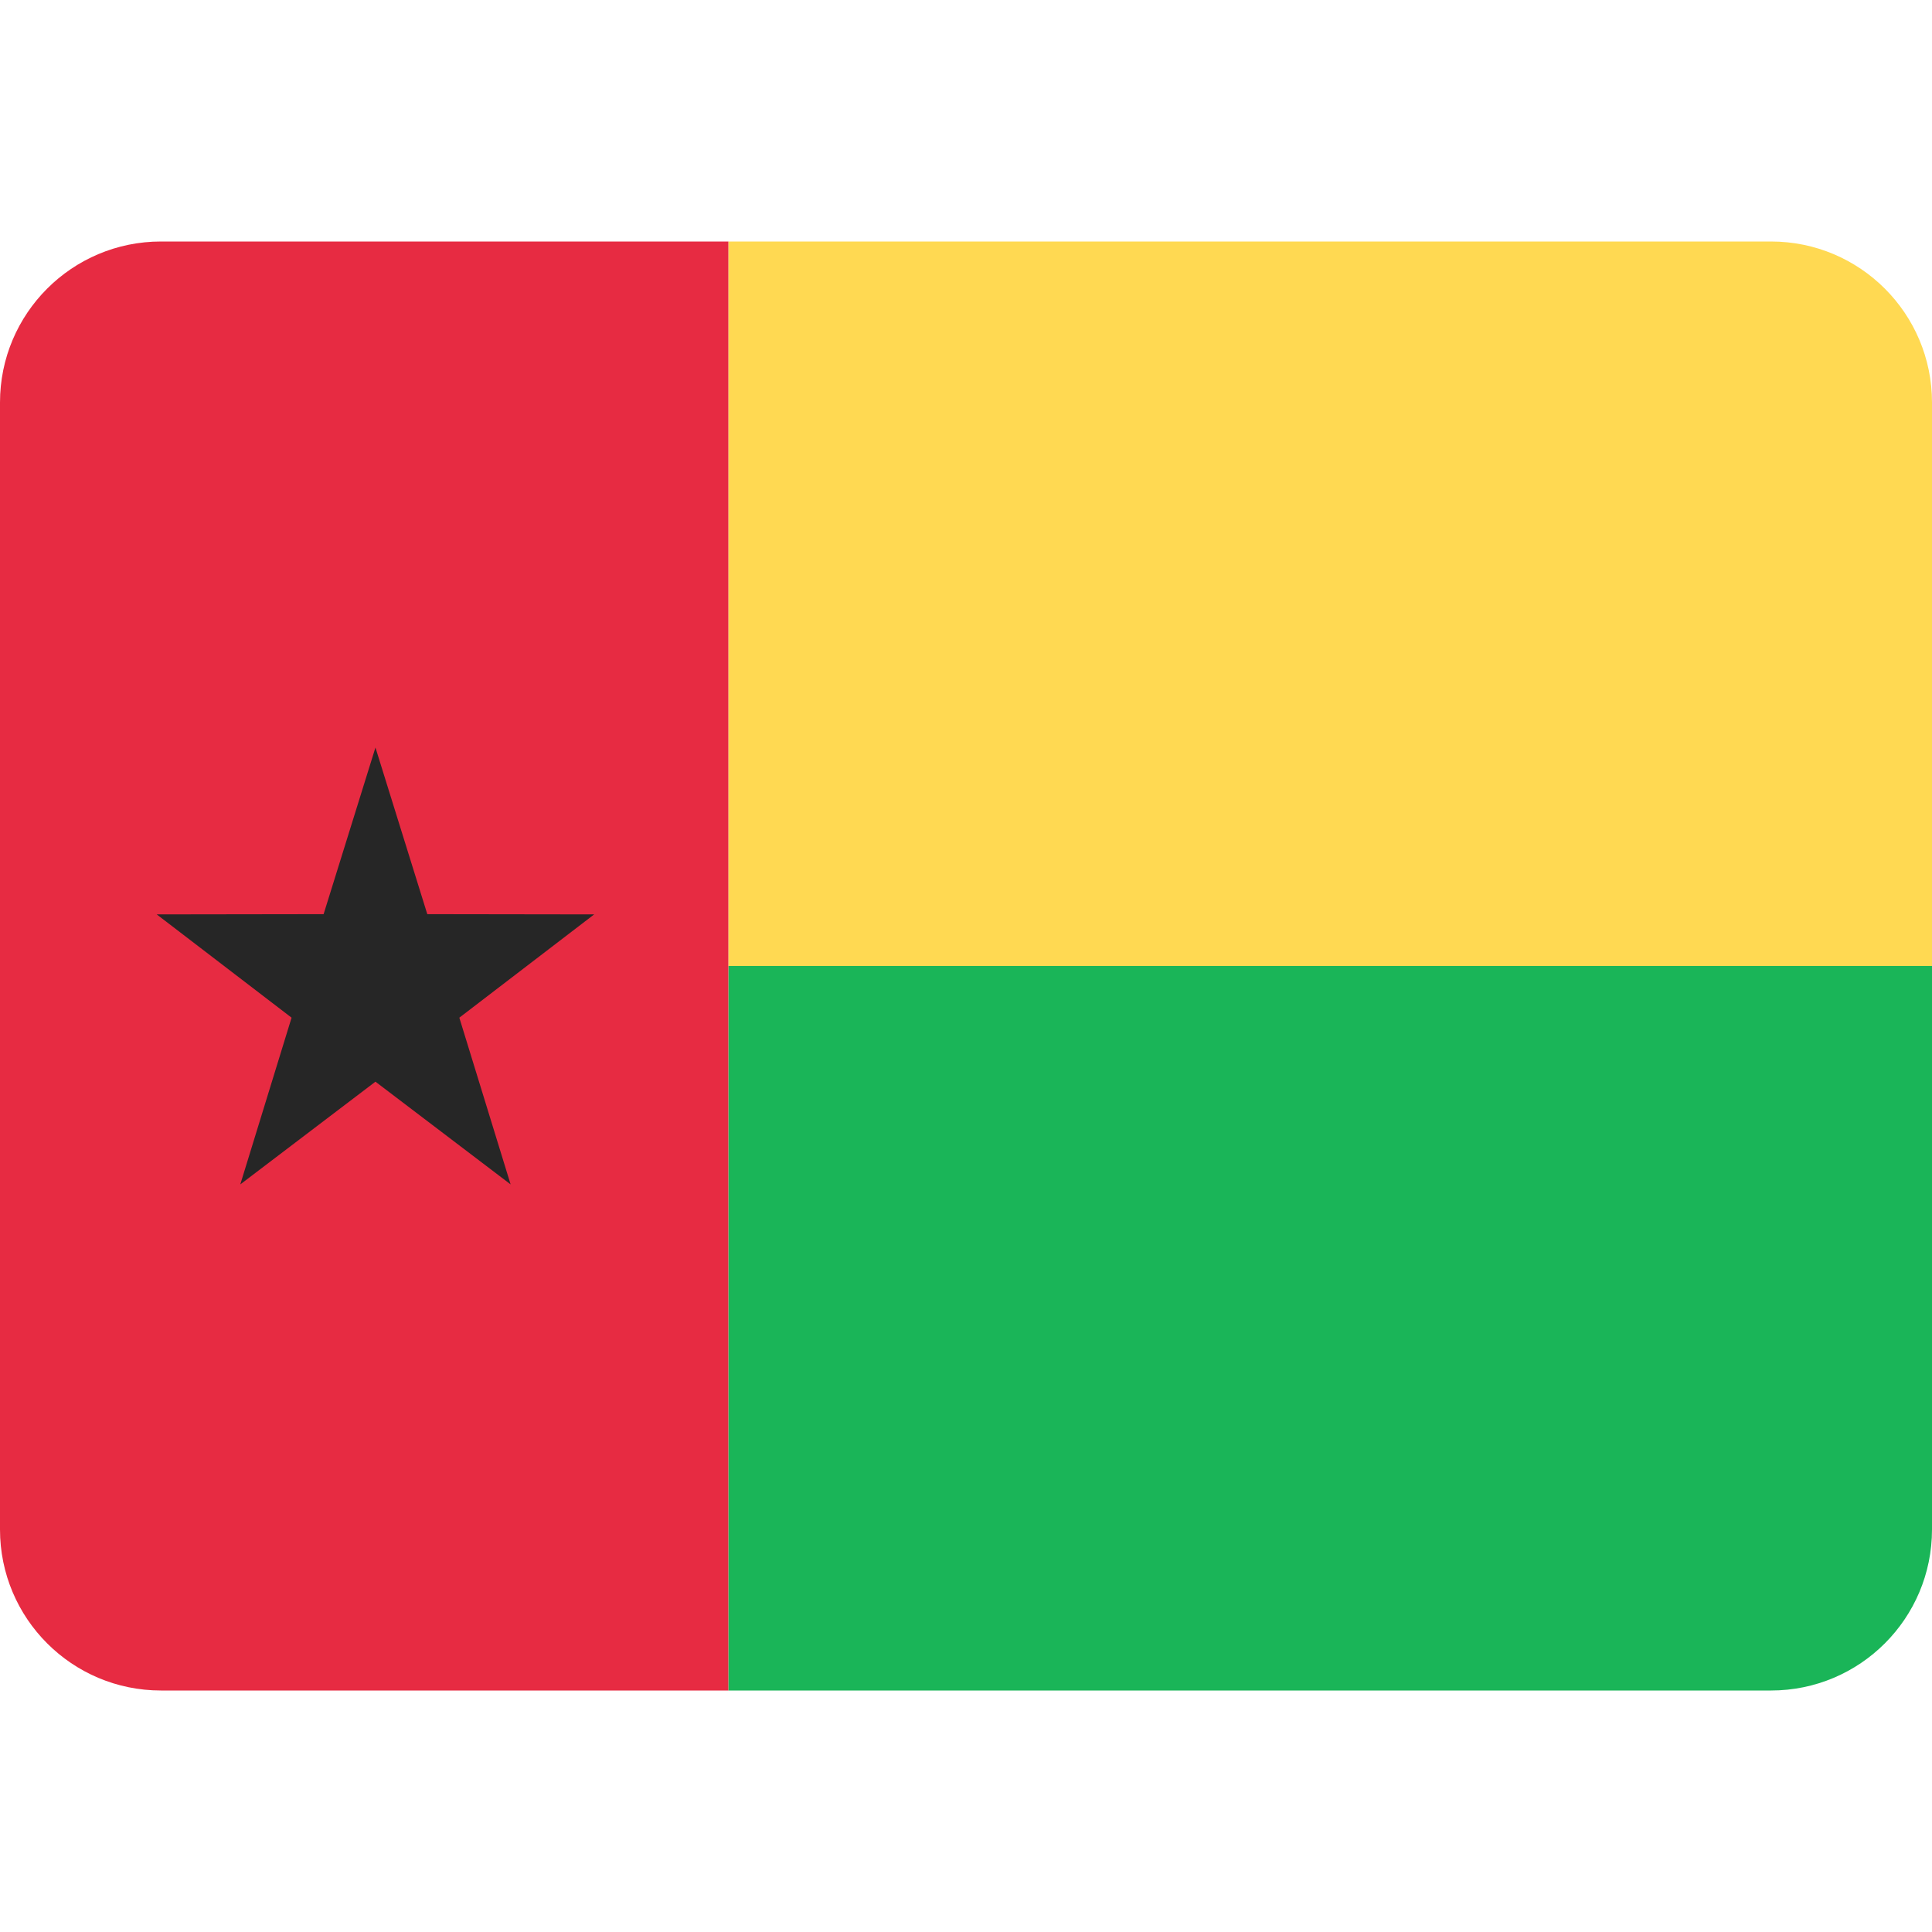 <svg width="24" height="24" viewBox="0 0 24 24" fill="none" xmlns="http://www.w3.org/2000/svg">
<path fill-rule="evenodd" clip-rule="evenodd" d="M9.048 21H22C23.105 21 24 20.105 24 19V12H9.048V21Z" fill="#1AB558"/>
<path fill-rule="evenodd" clip-rule="evenodd" d="M9.048 12H24V5C24 3.895 23.105 3 22 3H9.048L9.048 12Z" fill="#FFD952"/>
<path fill-rule="evenodd" clip-rule="evenodd" d="M0 19C0 20.105 0.895 21 2 21H9.048L9.048 3H2C0.895 3 0 3.895 0 5V19Z" fill="#E72B42"/>
<path fill-rule="evenodd" clip-rule="evenodd" d="M4.664 13.437L2.985 14.713L3.622 12.642L1.947 11.359L4.02 11.356L4.664 9.286L5.308 11.356L7.381 11.359L5.706 12.642L6.343 14.713L4.664 13.437Z" fill="#262626"/>
</svg>
